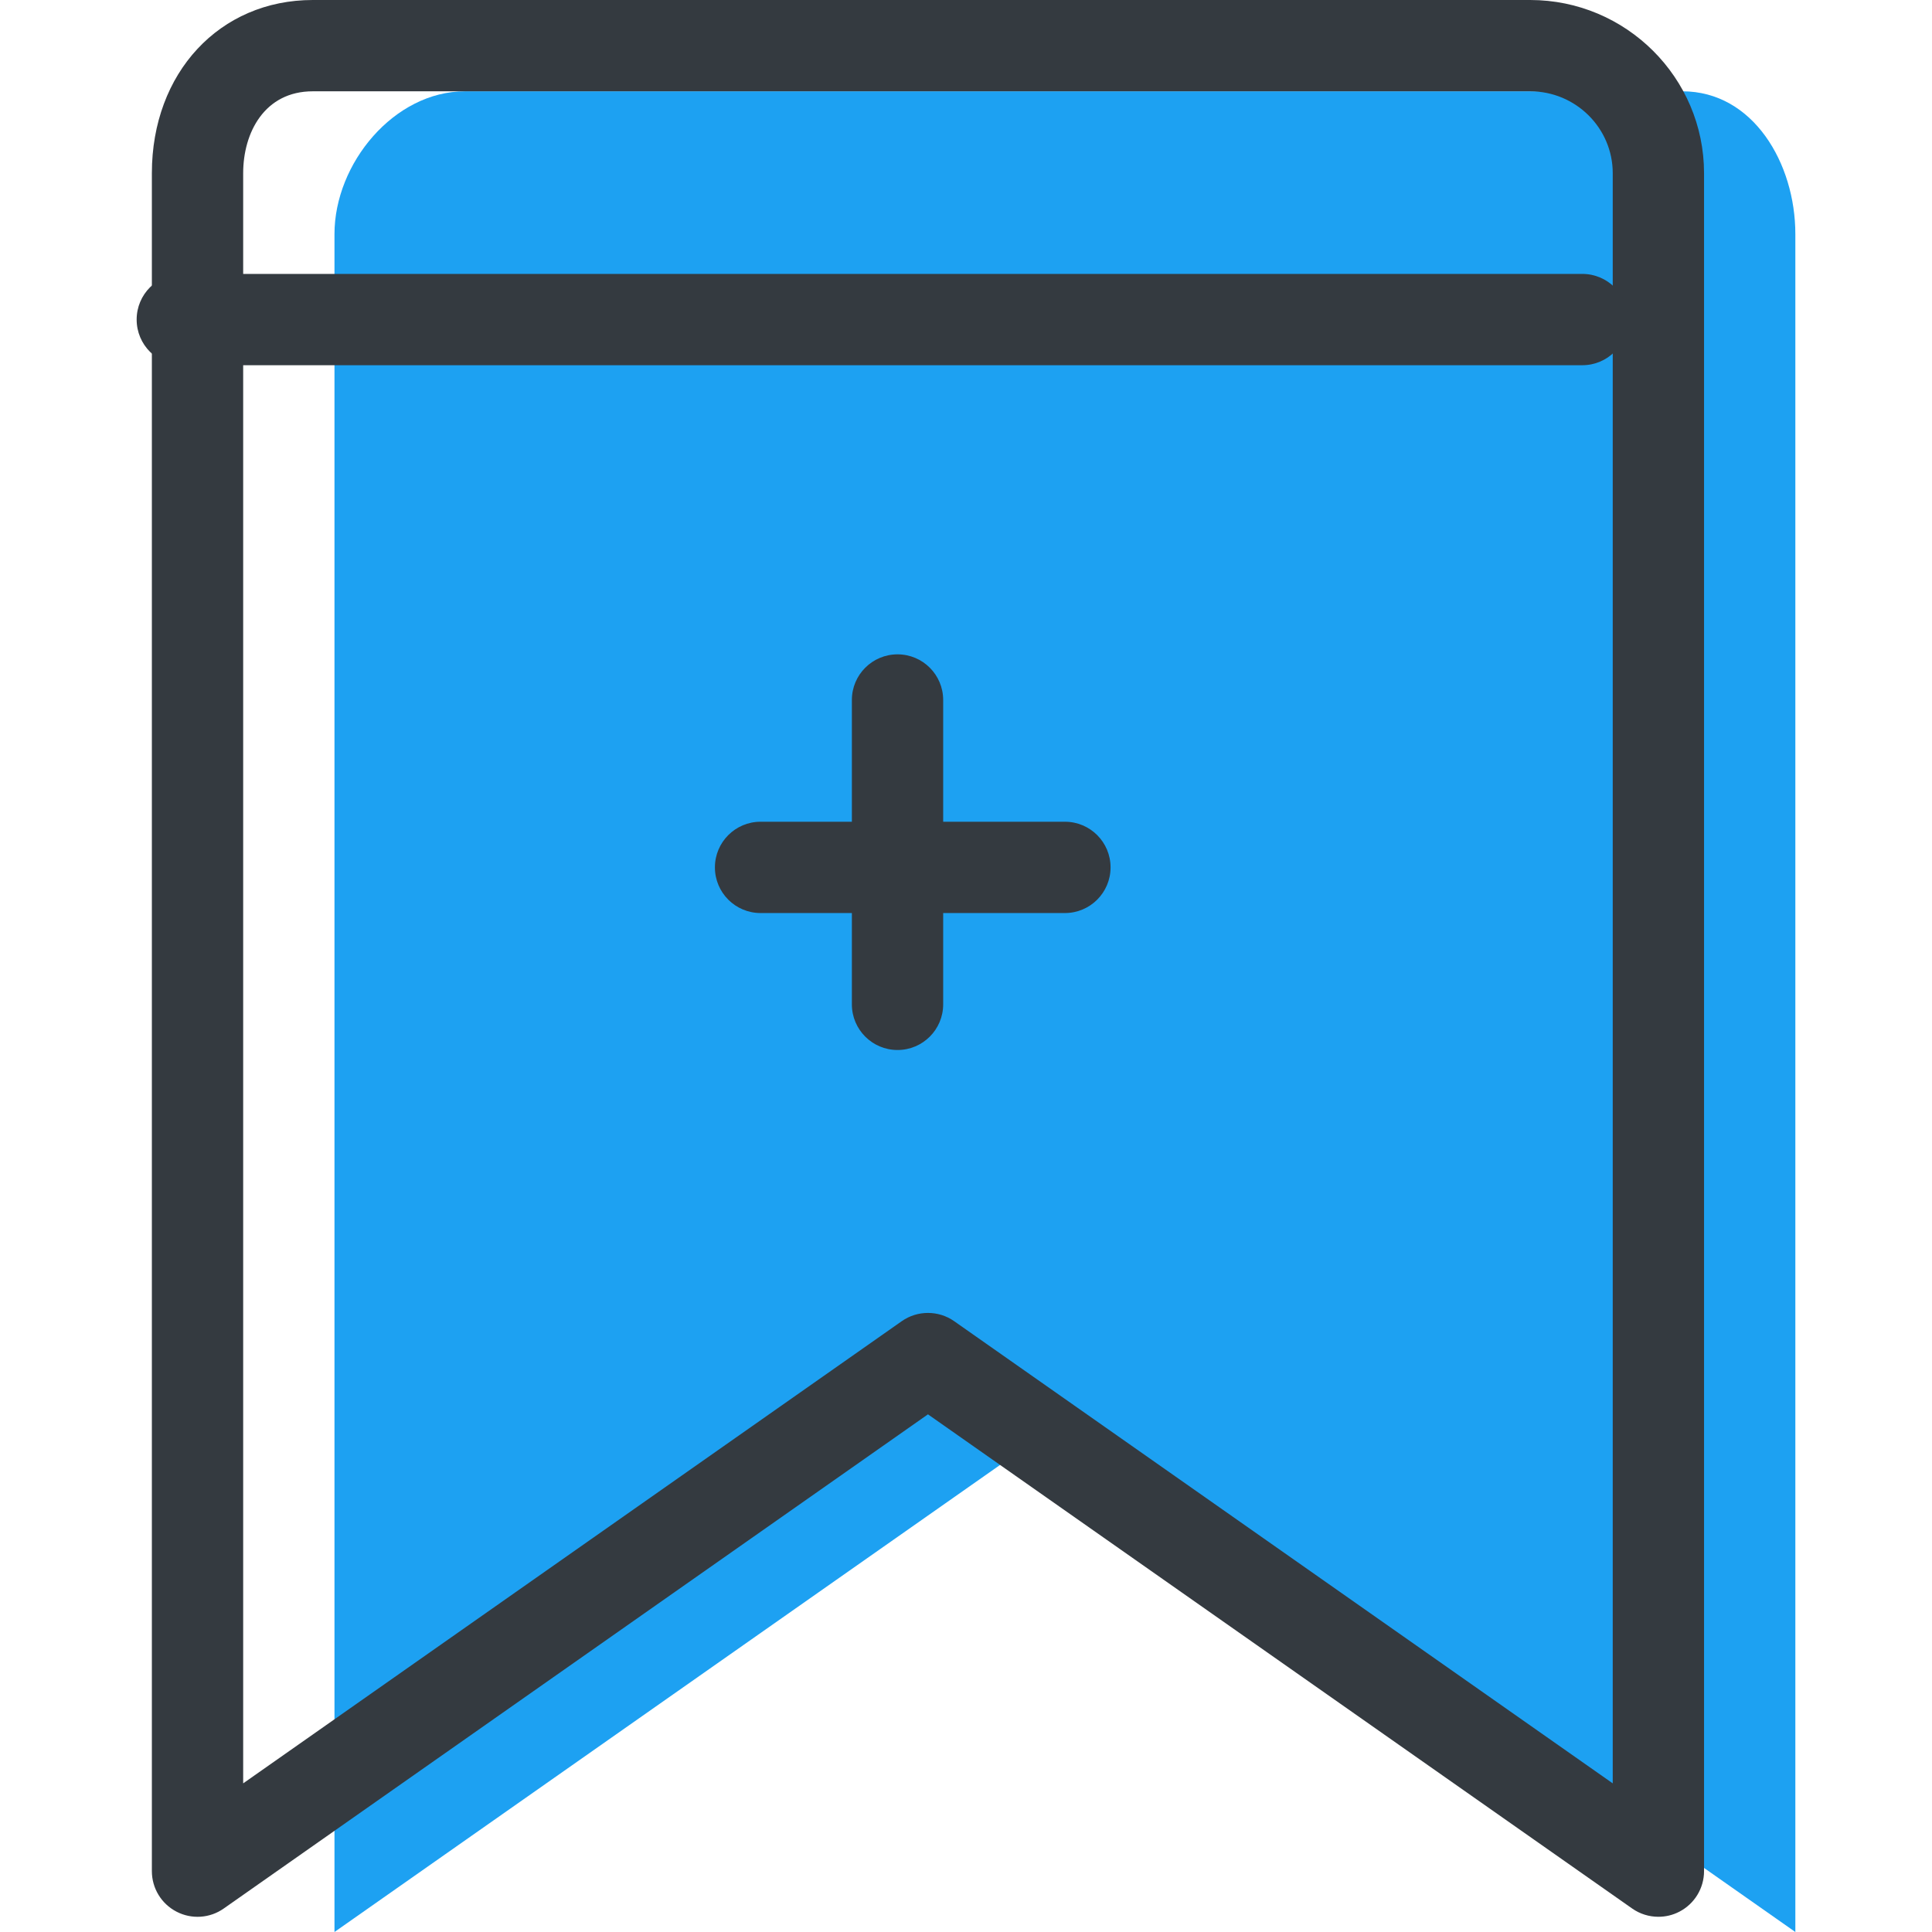 <?xml version="1.0"?>
<svg xmlns="http://www.w3.org/2000/svg" xmlns:xlink="http://www.w3.org/1999/xlink" xmlns:svgjs="http://svgjs.com/svgjs" version="1.1" width="512" height="512" x="0" y="0" viewBox="0 0 63.48 63.48" style="enable-background:new 0 0 512 512" xml:space="preserve" class=""><g>
<g xmlns="http://www.w3.org/2000/svg">
	<g id="group-62svg">
		<path id="path-1_109_" style="" d="M58.99,63.48l-24-16.841l-24,16.841V7.691C10.99,5.366,12.952,3,15.277,3h40    c2.326,0,3.713,2.366,3.713,4.691V63.48z" fill="#1da1f2" data-original="#8b71b5" class=""/>
		<path id="path-2_109_" d="M54.49,62.98c-0.303,0-0.605-0.091-0.862-0.272L30.49,46.471L7.352,62.708    c-0.458,0.323-1.057,0.362-1.554,0.103C5.301,62.553,4.99,62.04,4.99,61.48V5.691C4.99,2.394,7.214,0,10.277,0h40    c3.15,0,5.713,2.553,5.713,5.691V61.48c0,0.56-0.312,1.073-0.808,1.331C54.964,62.925,54.727,62.98,54.49,62.98z M30.49,43.139    c0.302,0,0.603,0.09,0.862,0.272L52.99,58.596V5.691C52.99,4.207,51.773,3,50.277,3h-40C8.697,3,7.99,4.351,7.99,5.691v52.905    l21.638-15.185C29.887,43.229,30.188,43.139,30.49,43.139z" fill="#343a40" data-original="#000000" style="" class=""/>
		<path id="path-3_108_" d="M51.99,12h-46c-0.829,0-1.5-0.672-1.5-1.5S5.161,9,5.99,9h46c0.829,0,1.5,0.672,1.5,1.5    S52.819,12,51.99,12z" fill="#343a40" data-original="#000000" style="" class=""/>
		<path id="path-4_106_" d="M29.49,34.5c-0.829,0-1.5-0.672-1.5-1.5V23c0-0.828,0.671-1.5,1.5-1.5s1.5,0.672,1.5,1.5v10    C30.99,33.828,30.319,34.5,29.49,34.5z" fill="#343a40" data-original="#000000" style="" class=""/>
		<path id="path-5_96_" d="M34.99,30h-10c-0.829,0-1.5-0.672-1.5-1.5s0.671-1.5,1.5-1.5h10c0.829,0,1.5,0.672,1.5,1.5    S35.819,30,34.99,30z" fill="#343a40" data-original="#000000" style="" class=""/>
	</g>
</g>
<g xmlns="http://www.w3.org/2000/svg">
</g>
<g xmlns="http://www.w3.org/2000/svg">
</g>
<g xmlns="http://www.w3.org/2000/svg">
</g>
<g xmlns="http://www.w3.org/2000/svg">
</g>
<g xmlns="http://www.w3.org/2000/svg">
</g>
<g xmlns="http://www.w3.org/2000/svg">
</g>
<g xmlns="http://www.w3.org/2000/svg">
</g>
<g xmlns="http://www.w3.org/2000/svg">
</g>
<g xmlns="http://www.w3.org/2000/svg">
</g>
<g xmlns="http://www.w3.org/2000/svg">
</g>
<g xmlns="http://www.w3.org/2000/svg">
</g>
<g xmlns="http://www.w3.org/2000/svg">
</g>
<g xmlns="http://www.w3.org/2000/svg">
</g>
<g xmlns="http://www.w3.org/2000/svg">
</g>
<g xmlns="http://www.w3.org/2000/svg">
</g>
</g></svg>
